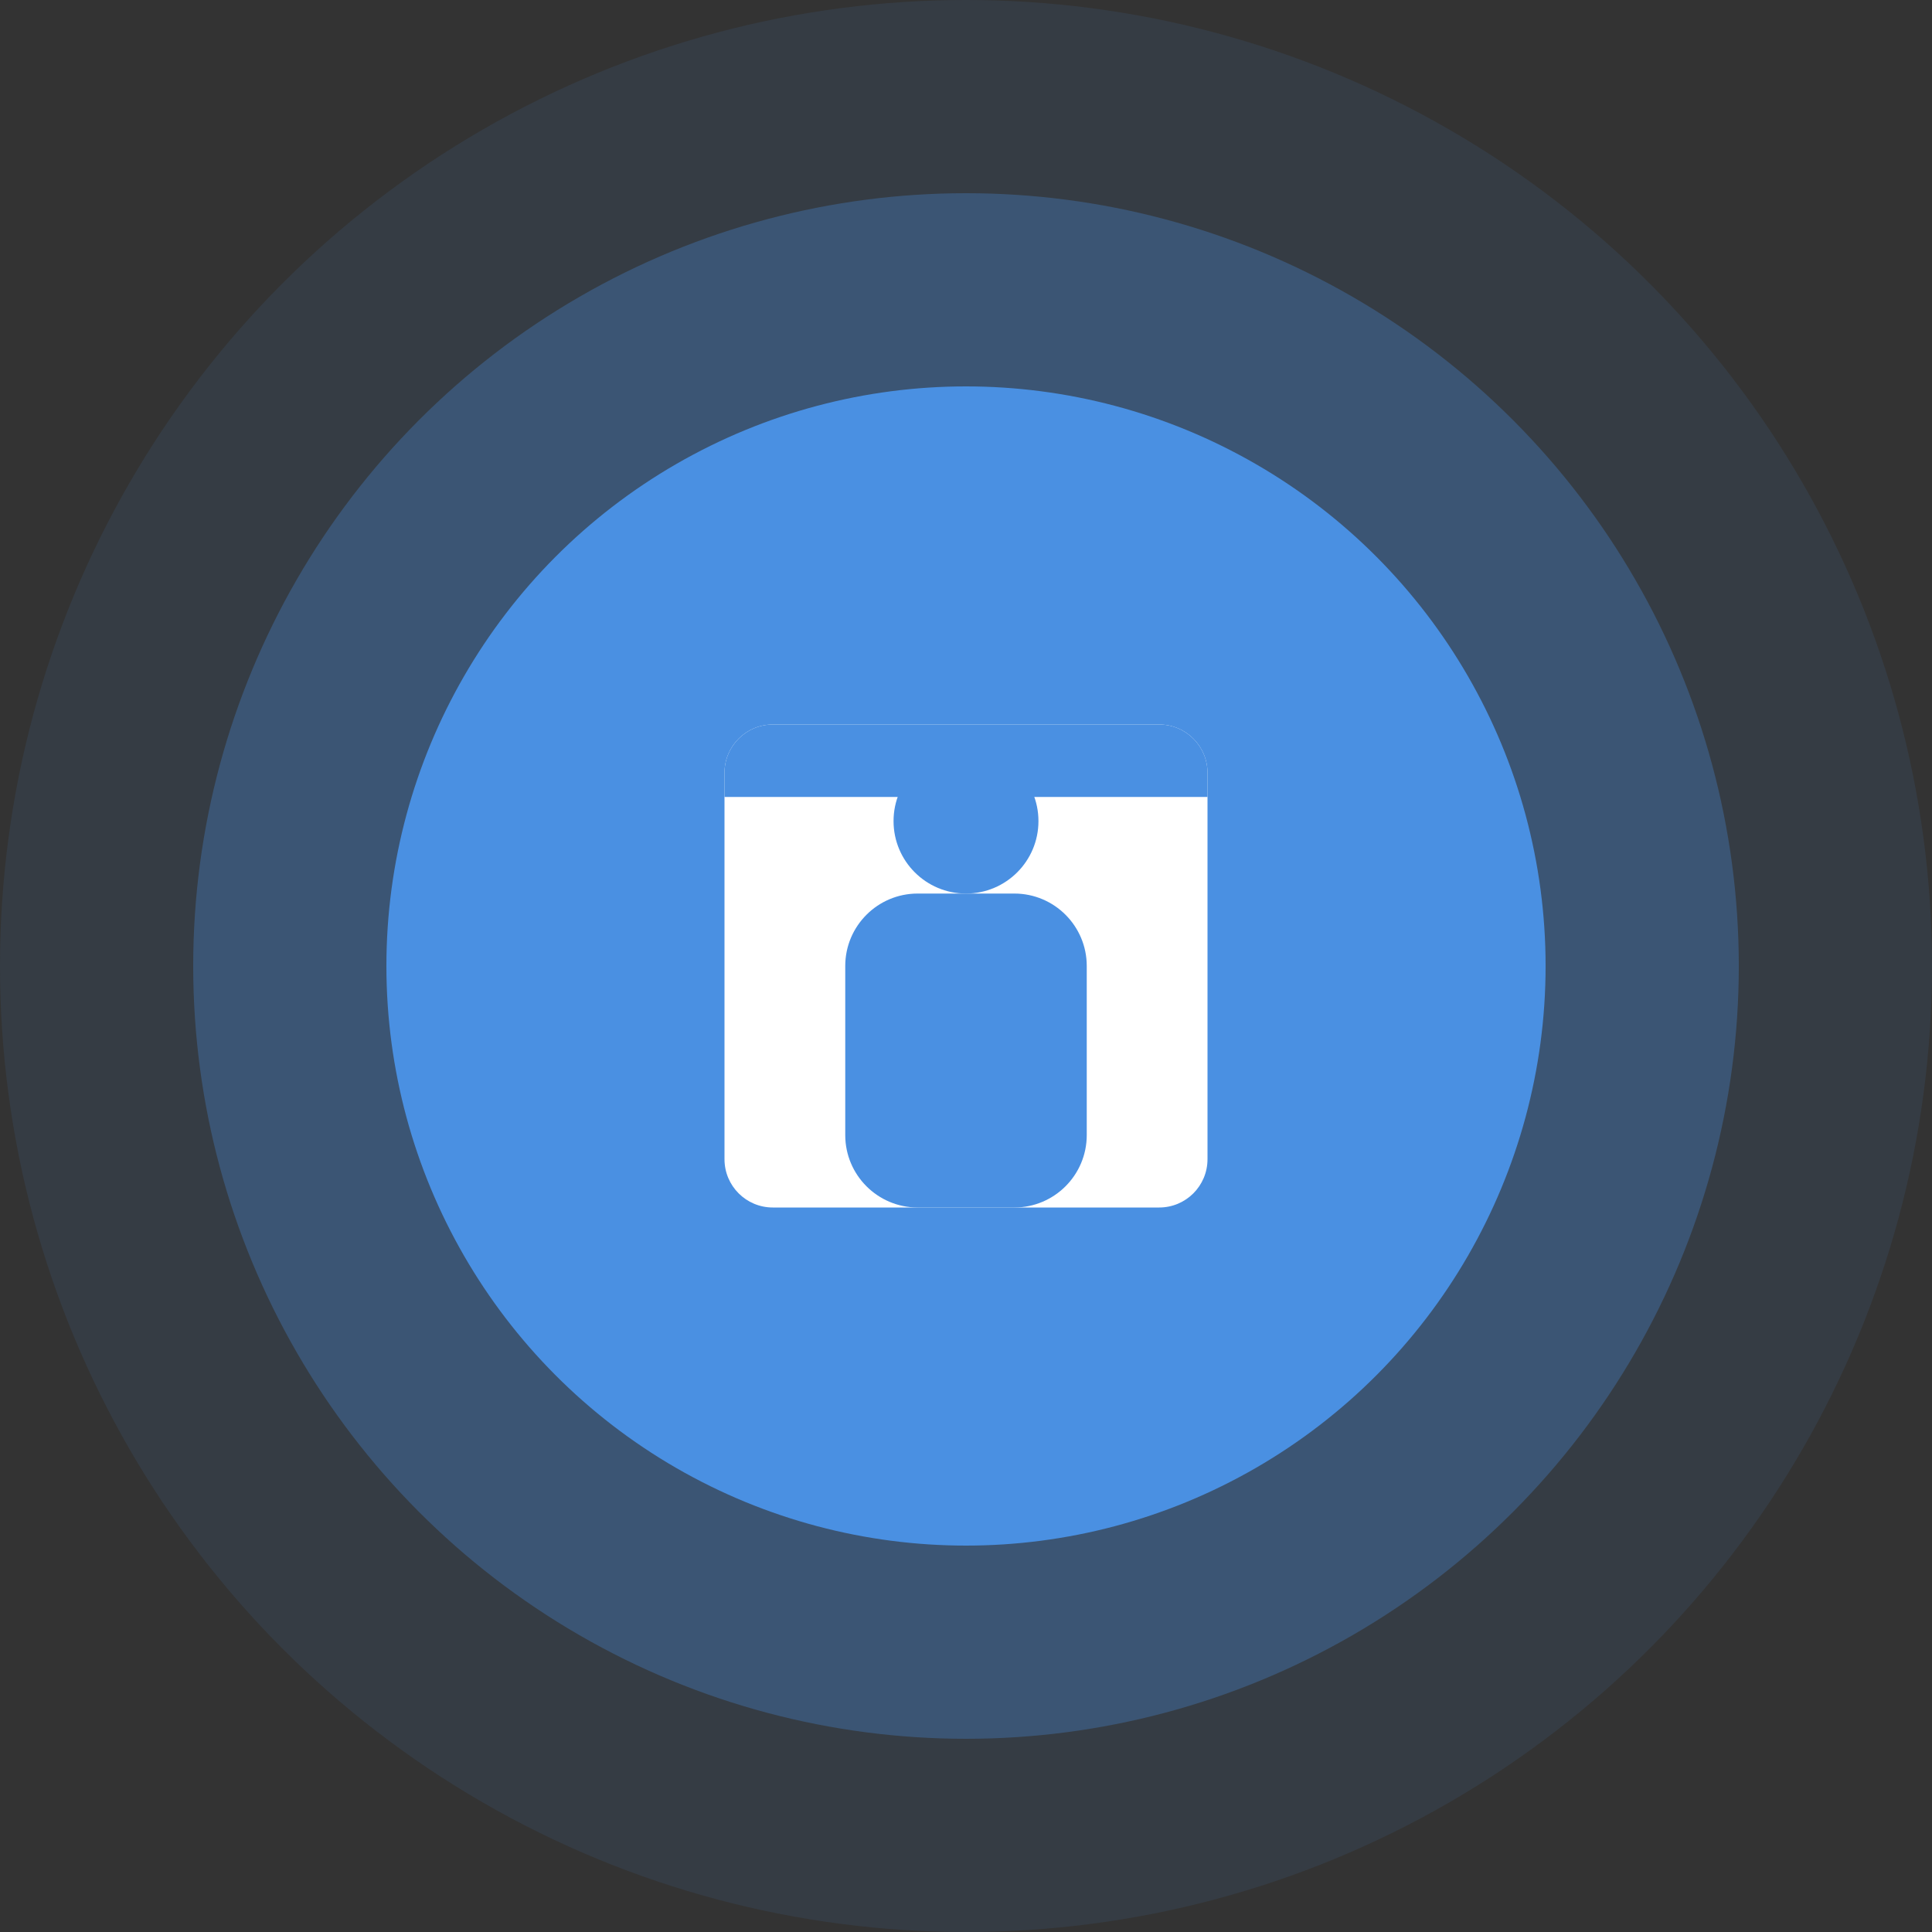 <svg xmlns="http://www.w3.org/2000/svg" width="80" height="80" viewBox="0 0 80 80" fill="none">
  <rect x="0" y="0" width="80" height="80" fill="#333333" stroke="none"/>
  <circle cx="40" cy="40" r="40" fill="#4A90E2" opacity="0.1"/>
  <circle cx="40" cy="40" r="32" fill="#4A90E2" opacity="0.3"/>
  <circle cx="40" cy="40" r="24" fill="#4A90E2"/>
  <path d="M30 32C30 30.895 30.895 30 32 30H48C49.105 30 50 30.895 50 32V48C50 49.105 49.105 50 48 50H32C30.895 50 30 49.105 30 48V32Z" fill="white"/>
  <path d="M35 40C35 38.343 36.343 37 38 37H42C43.657 37 45 38.343 45 40V47C45 48.657 43.657 50 42 50H38C36.343 50 35 48.657 35 47V40Z" fill="#4A90E2"/>
  <circle cx="40" cy="34" r="3" fill="#4A90E2"/>
  <path d="M30 32C30 30.895 30.895 30 32 30H48C49.105 30 50 30.895 50 32V33H30V32Z" fill="#4A90E2"/>
</svg>